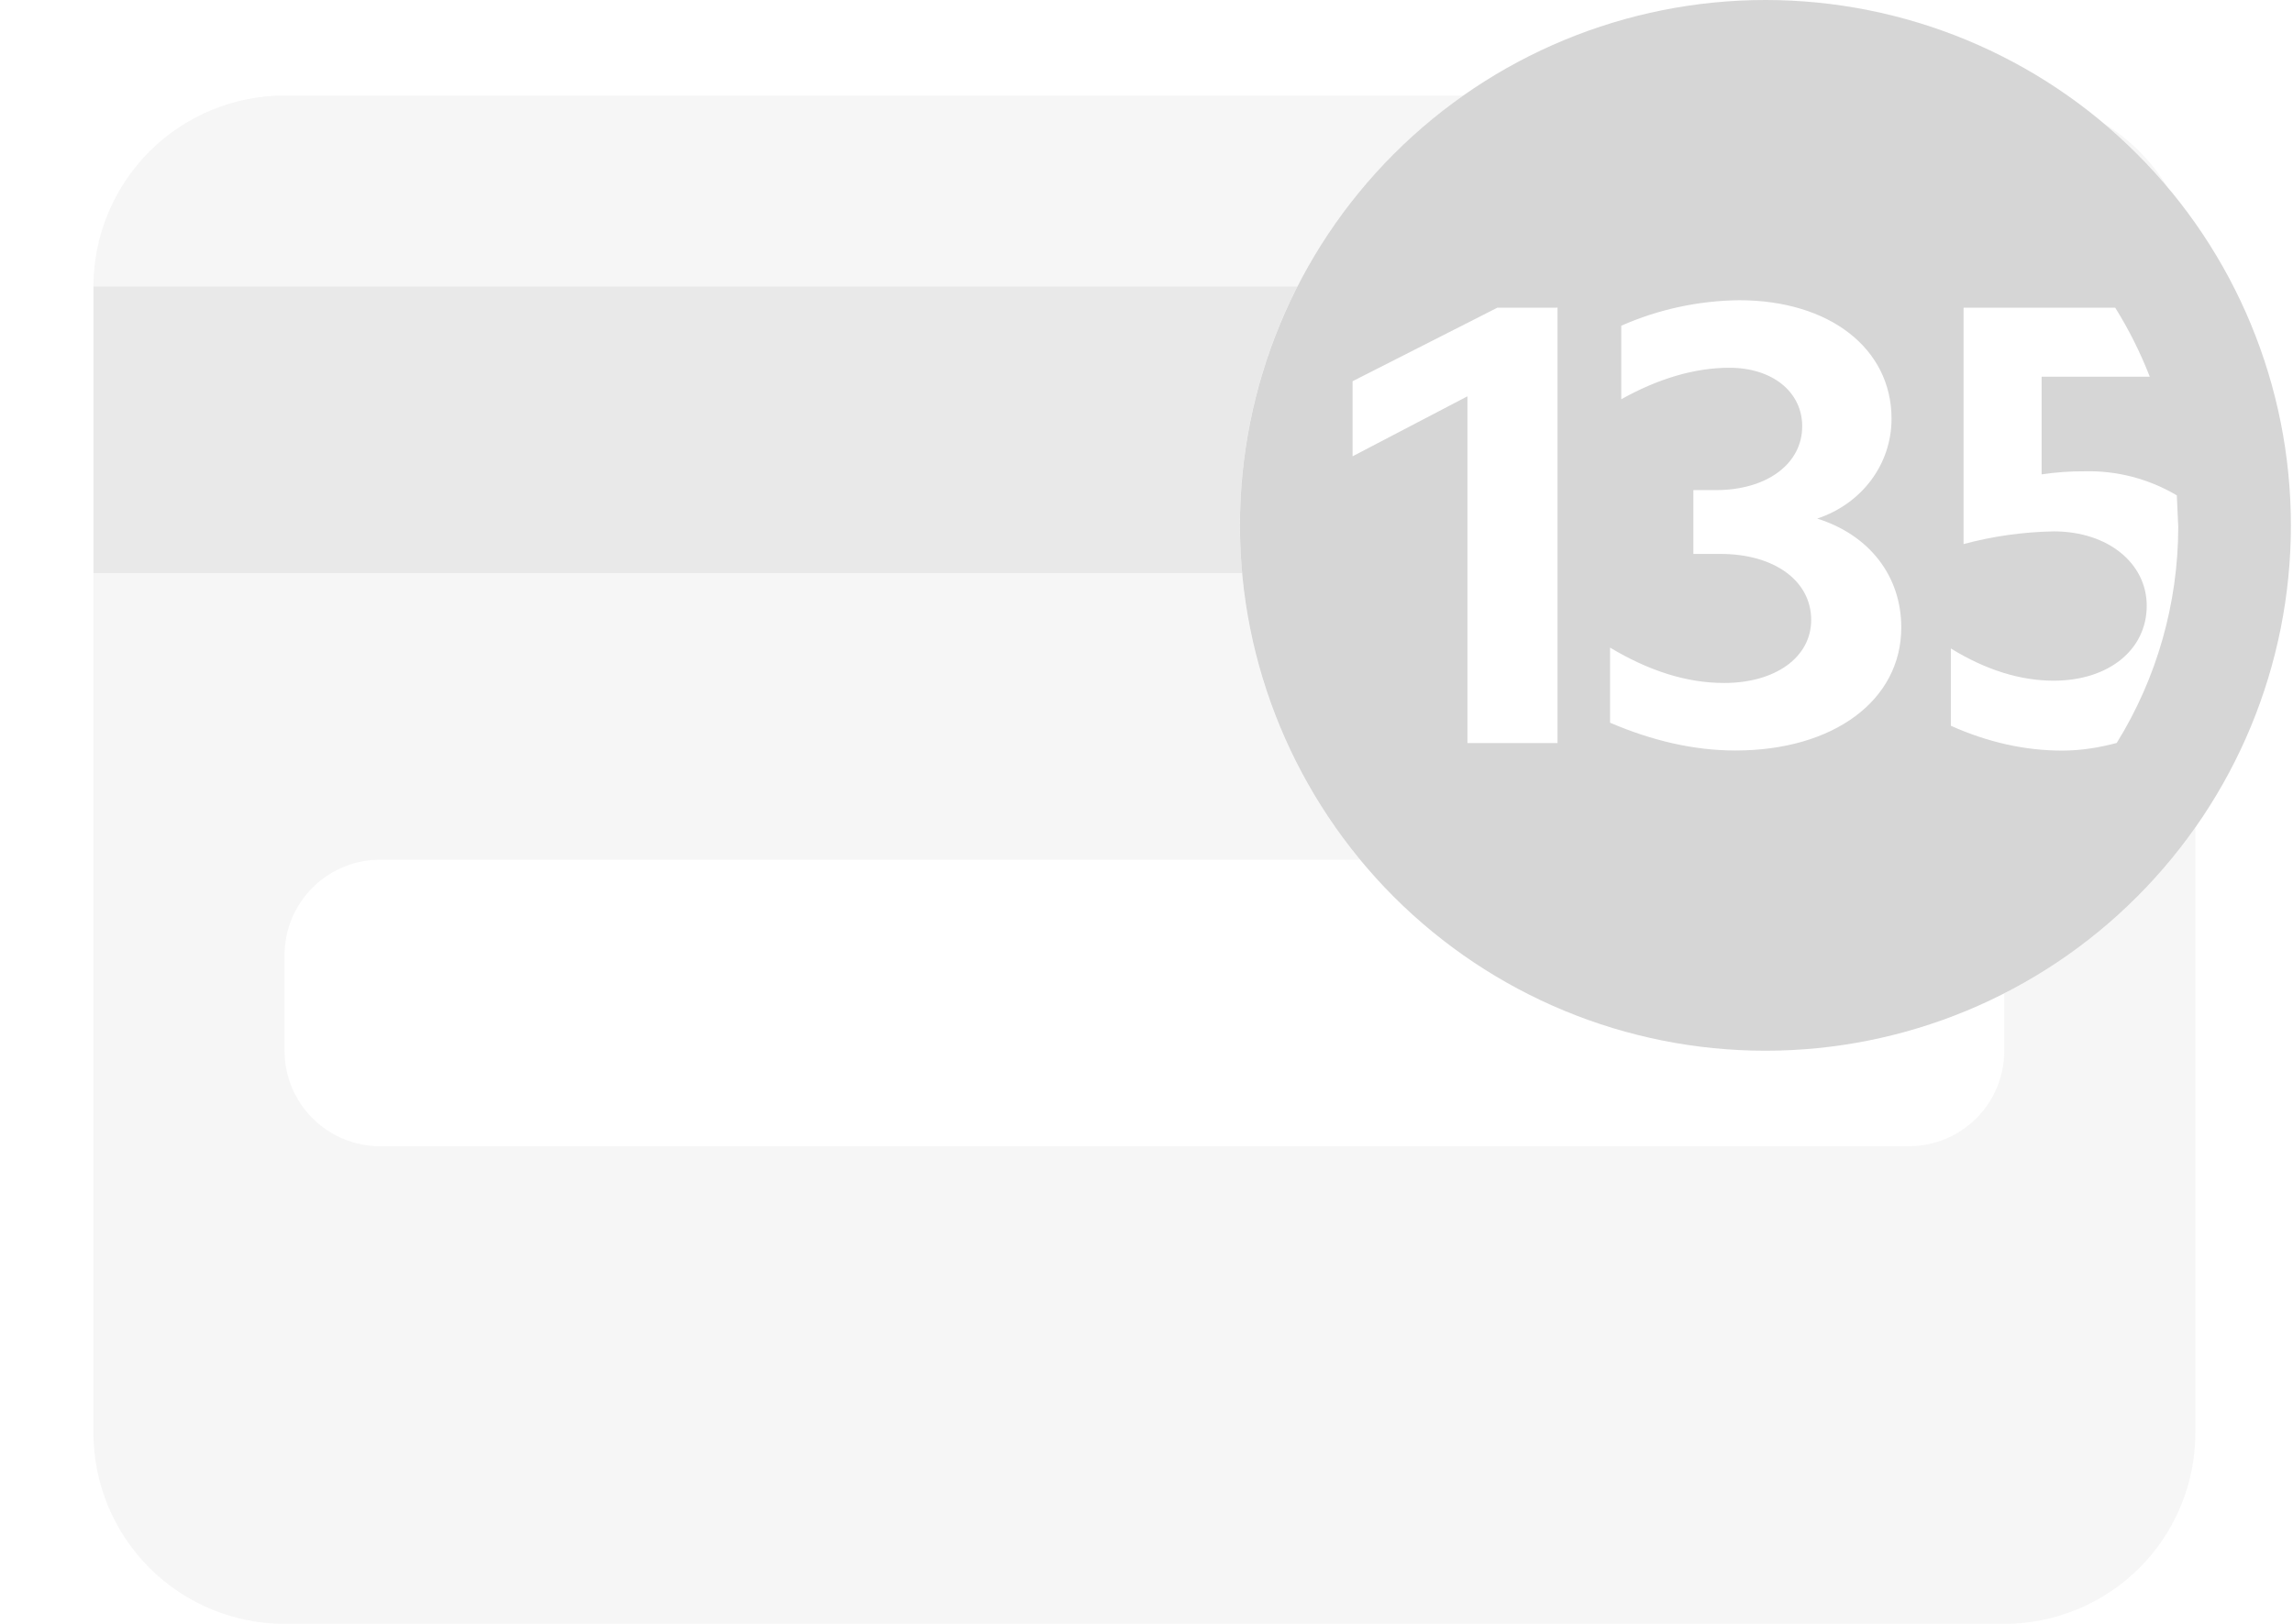 <svg width="24" height="17" viewBox="0 0 24 17" fill="none" xmlns="http://www.w3.org/2000/svg">
<path opacity="0.2" fill-rule="evenodd" clip-rule="evenodd" d="M15.315 1C14.593 1.507 14.003 2.181 13.597 2.964C13.19 3.748 12.978 4.617 12.978 5.5C12.978 6.83 13.45 8.05 14.235 9H3.978C3.713 9 3.459 9.105 3.271 9.293C3.084 9.48 2.978 9.735 2.978 10V11C2.978 11.265 3.084 11.52 3.271 11.707C3.459 11.895 3.713 12 3.978 12H19.978C20.244 12 20.498 11.895 20.686 11.707C20.873 11.52 20.978 11.265 20.978 11V10.4C21.776 9.992 22.462 9.396 22.978 8.663V15C22.978 15.53 22.768 16.039 22.393 16.414C22.017 16.789 21.509 17 20.978 17H2.978C2.448 17 1.939 16.789 1.564 16.414C1.189 16.039 0.978 15.53 0.978 15V3C0.978 2.47 1.189 1.961 1.564 1.586C1.939 1.211 2.448 1 2.978 1H15.315ZM22.022 1.293C22.261 1.495 22.482 1.717 22.684 1.956C22.519 1.686 22.292 1.459 22.022 1.293Z" fill="#D6D6D6"/>
<path opacity="0.4" fill-rule="evenodd" clip-rule="evenodd" d="M13.578 3C13.105 3.925 12.905 4.965 13 6H0.978V3H13.578Z" fill="#D6D6D6"/>
<path fill-rule="evenodd" clip-rule="evenodd" d="M18.478 11C17.02 11 15.621 10.421 14.589 9.389C13.558 8.358 12.978 6.959 12.978 5.5C12.978 4.041 13.558 2.642 14.589 1.611C15.621 0.579 17.02 0 18.478 0C19.937 0 21.336 0.579 22.367 1.611C23.399 2.642 23.978 4.041 23.978 5.5C23.978 6.959 23.399 8.358 22.367 9.389C21.336 10.421 19.937 11 18.478 11ZM16.294 3.221H15.673L14.157 3.991V4.777L15.359 4.149V7.779H16.302V3.22H16.294V3.221ZM18.101 3.85C18.549 3.85 18.863 4.101 18.863 4.463C18.863 4.856 18.493 5.131 17.959 5.131H17.724V5.799H18.007C18.572 5.799 18.957 6.081 18.957 6.49C18.957 6.883 18.58 7.15 18.046 7.15C17.653 7.15 17.26 7.024 16.852 6.78V7.566C17.292 7.755 17.732 7.857 18.164 7.857C19.193 7.857 19.9 7.331 19.9 6.569C19.9 6.034 19.57 5.602 19.02 5.429C19.492 5.272 19.798 4.856 19.798 4.384C19.798 3.646 19.146 3.143 18.203 3.143C17.778 3.148 17.358 3.238 16.969 3.41V4.18C17.347 3.968 17.732 3.85 18.101 3.85ZM21.495 5.563C22.069 5.563 22.469 5.901 22.469 6.341C22.469 6.804 22.069 7.126 21.495 7.126C21.149 7.126 20.788 7.016 20.419 6.789V7.598C20.804 7.771 21.197 7.858 21.582 7.858C21.786 7.858 21.974 7.826 22.155 7.778C22.576 7.098 22.798 6.315 22.799 5.516L22.784 5.186C22.492 5.013 22.157 4.925 21.817 4.934C21.668 4.933 21.518 4.944 21.369 4.966V3.944H22.501C22.403 3.692 22.282 3.45 22.139 3.221H20.552V5.696C20.86 5.613 21.177 5.569 21.495 5.563Z" fill="#D6D6D6"/>
</svg>
